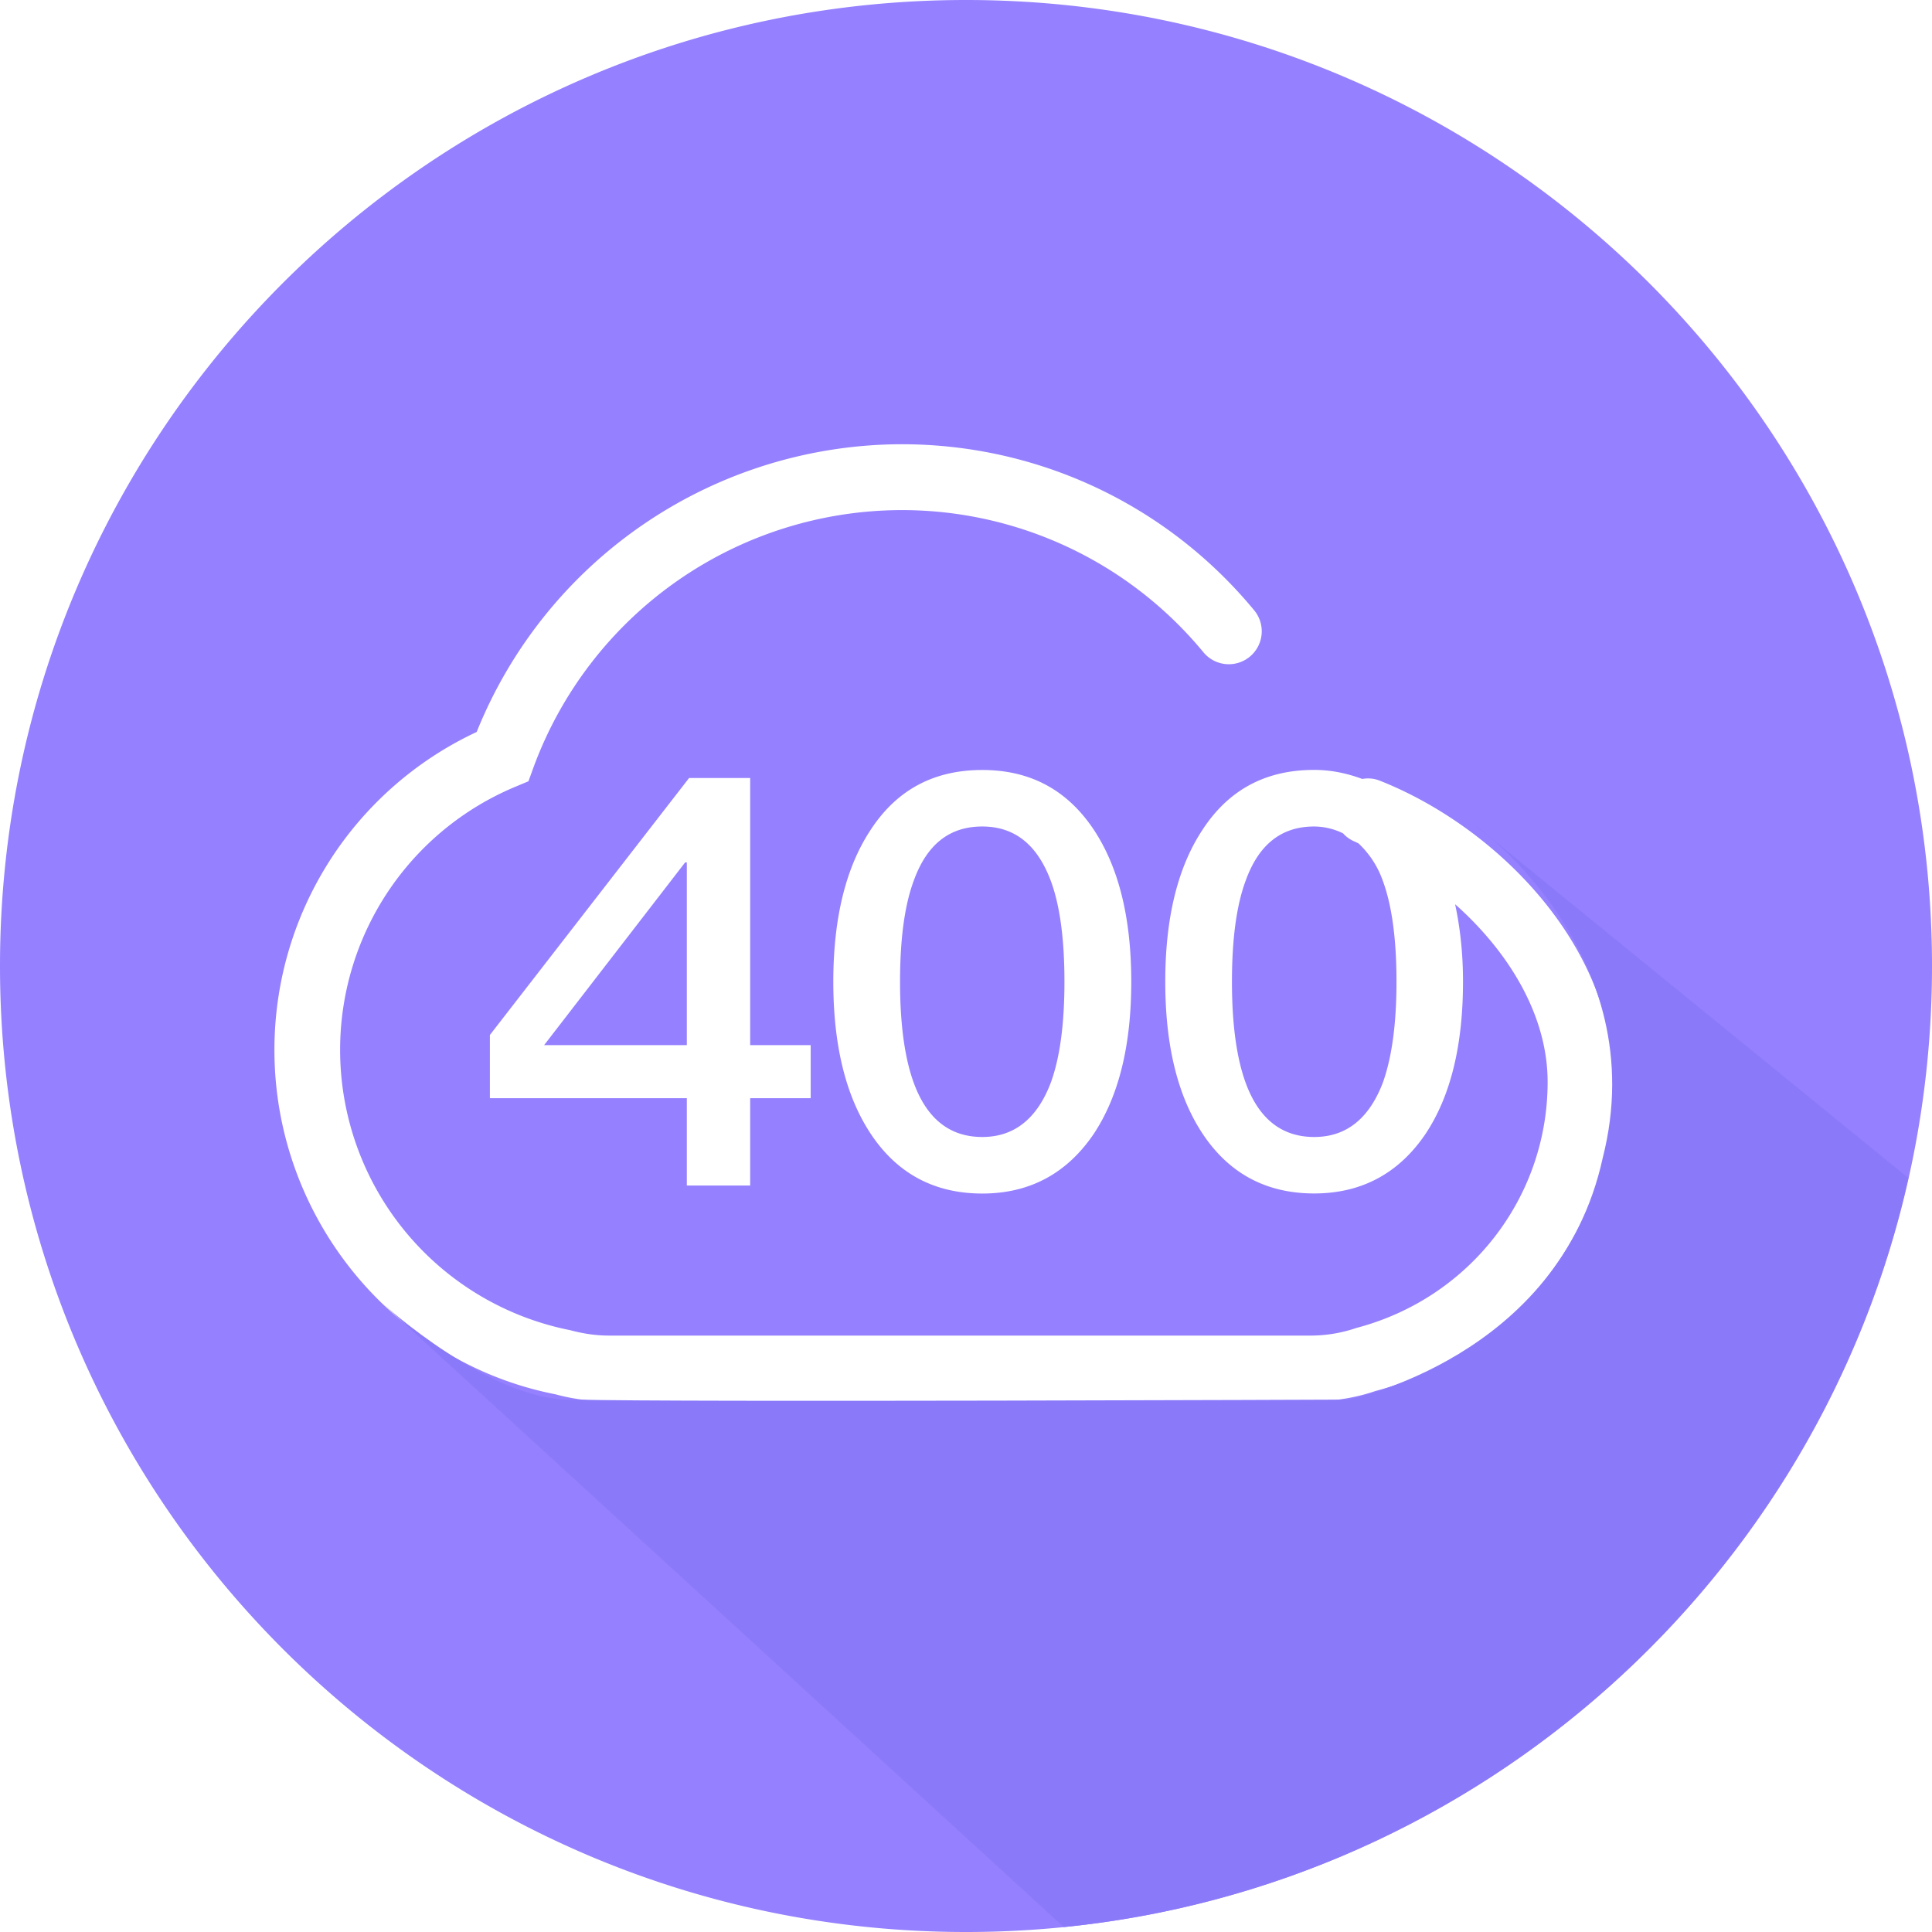<?xml version="1.0" standalone="no"?><!DOCTYPE svg PUBLIC "-//W3C//DTD SVG 1.1//EN" "http://www.w3.org/Graphics/SVG/1.1/DTD/svg11.dtd"><svg t="1731561389150" class="icon" viewBox="0 0 1024 1024" version="1.1" xmlns="http://www.w3.org/2000/svg" p-id="113562" xmlns:xlink="http://www.w3.org/1999/xlink" width="128" height="128"><path d="M720.012 446.999c-0.605-0.256-1.257-0.628-1.862-0.884a17.199 17.199 0 0 1-6.307-4.422 35.328 35.328 0 0 0-15.29-3.631c-17.268 0-29.37 9.379-36.329 28.742-4.841 13.009-7.261 30.86-7.261 53.551 0 22.388 2.42 40.239 7.261 53.551 6.959 19.037 19.084 28.719 36.329 28.719 16.966 0 29.044-9.681 36.352-28.719 4.794-13.312 7.261-31.162 7.261-53.551 0-22.691-2.444-40.541-7.261-53.551a49.664 49.664 0 0 0-12.893-19.805zM520.611 438.063c-17.245 0-29.347 9.379-36.305 28.742-4.841 13.009-7.261 30.86-7.261 53.551 0 22.388 2.42 40.239 7.261 53.551 6.959 19.037 19.06 28.719 36.305 28.719 16.943 0 29.044-9.681 36.305-28.719 4.864-13.312 7.261-31.162 7.261-53.551 0-22.691-2.42-40.541-7.261-53.551-7.261-19.363-19.363-28.742-36.305-28.742zM364.032 457.123h-0.908l-74.729 96.815h75.636z" fill="#9580FF" p-id="113563"></path><path d="M512 0C229.236 0 0 229.236 0 512s229.236 512 512 512 512-229.236 512-512S794.764 0 512 0z m216.948 737.28c-10.24 3.537-22.179 5.516-34.327 5.516h-371.665c-9.705 0-19.316-1.28-28.602-3.793-85.76-16.803-148.899-93.649-148.899-182.388a185.833 185.833 0 0 1 107.194-168.657 243.293 243.293 0 0 1 225.21-152.506c72.448 0 140.544 32.023 186.764 87.878a17.455 17.455 0 1 1-26.88 22.272 207.127 207.127 0 0 0-159.953-75.241 208.244 208.244 0 0 0-195.095 136.564l-2.607 7.168-7.052 2.956a151.04 151.04 0 0 0-92.765 139.567 151.482 151.482 0 0 0 121.949 148.41c7.517 2.001 14.057 2.863 20.666 2.863h371.665c8.262 0 16.454-1.35 24.273-4.026 60.23-15.825 101.446-69.283 101.446-130.374 0-35.77-21.039-69.376-49.036-94.231 2.653 12.381 4.189 25.926 4.189 41.053 0 33.862-6.609 60.812-19.921 80.78-14.196 20.876-33.885 31.465-58.973 31.465-25.437 0-45.079-10.612-58.996-31.465-13.312-19.968-19.921-46.895-19.921-80.78 0-33.839 6.609-60.812 19.921-80.78 13.917-21.178 33.559-31.465 58.996-31.465 9.332 0 17.641 1.908 25.507 4.794a16.826 16.826 0 0 1 8.867 0.745c61.812 24.297 124.369 87.017 124.393 159.884a169.356 169.356 0 0 1-126.348 163.793z m-129.35-216.925c0 33.885-6.679 60.812-19.991 80.78-14.196 20.852-33.862 31.465-58.973 31.465-25.414 0-45.079-10.589-58.996-31.465-13.312-19.968-19.968-46.918-19.968-80.78 0-33.839 6.656-60.812 19.968-80.78 13.917-21.178 33.583-31.465 58.996-31.465 25.111 0 44.777 10.287 58.973 31.465 13.312 19.968 19.991 46.918 19.991 80.78z m-339.945 61.719v-33.513l105.588-136.215h32.372v141.591h32.07v28.137h-32.07V628.364h-33.583v-46.289h-104.378z" fill="#9580FF" p-id="113564"></path><path d="M202.449 690.618l361.356 330.775c220.812-22.202 400.128-184.739 447.674-397.079l-229.399-186.857s94.999 68.073 67.375 176.361c-23.273 106.17-135.261 128-135.261 128s-357.818 1.443-408.716 0c-44.358 2.49-103.028-51.2-103.028-51.2z" fill="#8A7AF9" p-id="113565"></path></svg>